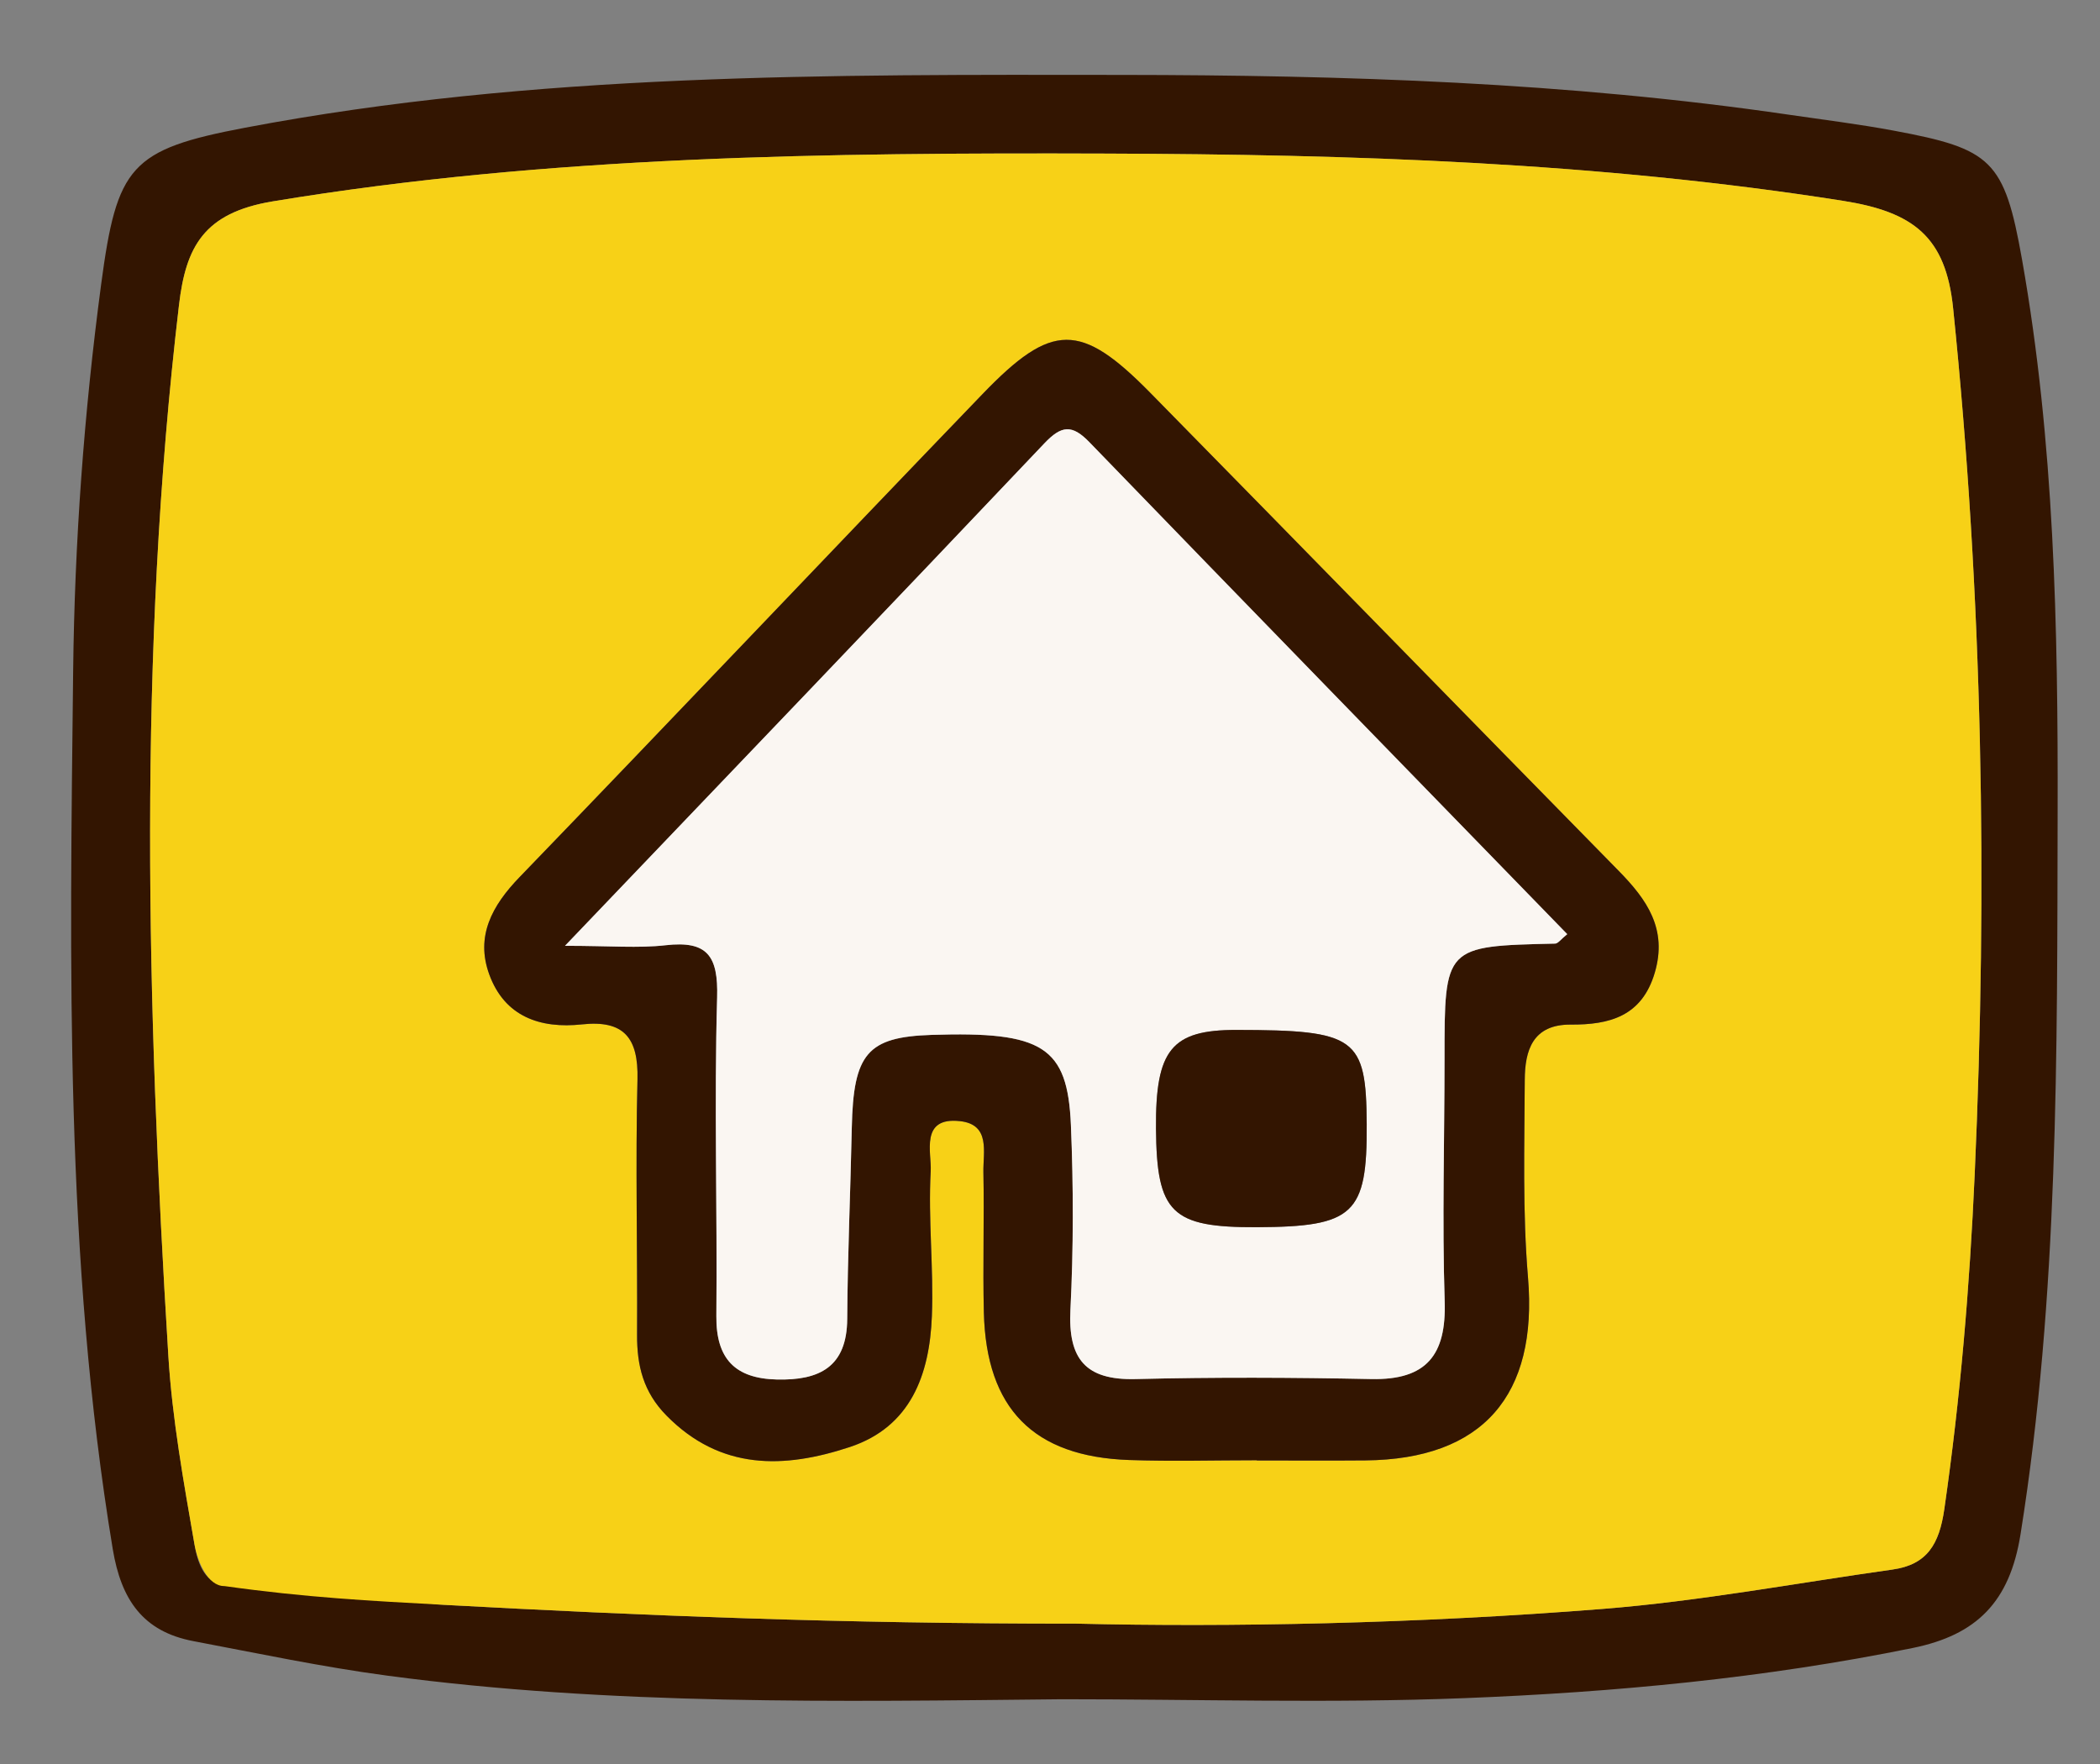 <?xml version="1.0" encoding="utf-8"?>
<!-- Generator: Adobe Illustrator 16.0.0, SVG Export Plug-In . SVG Version: 6.00 Build 0)  -->
<!DOCTYPE svg PUBLIC "-//W3C//DTD SVG 1.1//EN" "http://www.w3.org/Graphics/SVG/1.1/DTD/svg11.dtd">
<svg version="1.1" id="Layer_1" xmlns="http://www.w3.org/2000/svg" xmlns:xlink="http://www.w3.org/1999/xlink" x="0px" y="0px"
	 width="866.461px" height="728px" viewBox="0 0 866.461 728" enable-background="new 0 0 866.461 728" xml:space="preserve">
<rect x="0" y="0" width="866.461" height="728" fill="#808080" stroke="none"/>
<path fill="#331501" d="M438.268,701.107c-92.925,0.964-186.009,2.612-278.421-9.725c-26.841-3.583-53.421-9.204-80.056-14.251
	c-20.803-3.941-29.812-17.087-33.269-37.975C26.647,519.07,28.829,398.113,30.179,277.123
	c0.601-53.554,4.486-106.796,11.563-159.866c6.493-48.697,11.998-55.591,59.435-64.573c119.61-22.661,240.706-21.905,361.711-21.775
	c92.055,0.096,183.956,3.046,275.229,16.422c14.467,2.115,29.006,3.906,43.371,6.596c40.164,7.505,45.521,12.016,52.803,53.16
	c13.353,75.423,14.868,151.735,14.689,228.099c-0.232,99.532,0.479,199.04-15.313,297.895
	c-4.455,27.903-18.093,41.489-44.447,46.871c-61.127,12.465-123.063,18.286-185.162,20.71
	C548.874,702.811,493.533,701.107,438.268,701.107z M444.026,669.911c63.164,1.508,140.377,0.043,217.345-6.08
	c39.999-3.188,79.661-10.632,119.469-16.236c14.345-2.023,19.295-10.506,21.379-24.886c6.626-45.855,10.478-91.886,12.54-138.104
	c5.331-119.354,3.335-238.484-8.902-357.454c-3.025-29.438-16.326-39.69-45.476-44.292C659.44,66.932,557.935,63.701,456.198,63.37
	c-114.899-0.381-229.635,0.847-343.648,19.719c-28.596,4.737-35.874,18.886-38.692,42.757
	c-17.053,144.363-13.273,288.933-4.401,433.512c1.603,26.084,6.312,52.032,10.782,77.839c1.208,6.97,3.493,15.305,12.3,17.211
	c32.042-16.491,60.428,6.126,90.466,7.741C265.321,666.602,347.542,669.975,444.026,669.911z"/>
<path fill="#F7D117" d="M444.026,669.911c-96.483,0.063-178.706-3.312-261.022-7.763c-30.038-1.615-56.605-2.981-90.466-7.741
	c-6.807,0.094-11.092-10.241-12.3-17.211c-4.472-25.807-9.181-51.755-10.782-77.839c-8.872-144.579-12.651-289.148,4.4-433.514
	c2.818-23.871,10.098-38.021,38.692-42.757c114.015-18.871,228.75-20.099,343.649-19.718c101.735,0.33,203.242,3.562,304.183,19.487
	c29.147,4.602,42.448,14.854,45.476,44.292c12.237,118.969,14.233,238.1,8.902,357.455c-2.063,46.22-5.914,92.248-12.54,138.104
	c-2.084,14.38-7.034,22.86-21.379,24.886c-39.808,5.604-79.47,13.049-119.469,16.236
	C584.403,669.954,507.19,671.419,444.026,669.911z M518.55,602.503c0,0.026,0,0.047,0,0.079c14.931,0,29.854,0.11,44.783-0.02
	c48.565-0.421,71.217-26.952,67.12-75.465c-2.278-27.022-1.455-54.341-1.336-81.52c0.052-12.134,3.218-22.931,18.978-22.835
	c15.916,0.097,29.354-3.347,34.669-21.423c5.301-18.021-3.261-30.154-14.837-41.942c-64.478-65.68-128.728-131.581-193.25-197.222
	c-28.807-29.302-40.59-29.361-69.311,0.468c-63.83,66.298-127.118,133.126-191.041,199.335
	c-11.347,11.752-18.177,24.359-12.466,40.063c6.324,17.384,20.955,22.521,38.326,20.636c17.203-1.853,23.262,5.529,22.842,22.656
	c-0.873,35.098,0.033,70.239-0.168,105.356c-0.069,12.792,2.554,23.635,12.086,33.346c22.384,22.786,48.651,21.958,75.646,13.042
	c25.281-8.361,32.938-29.96,33.896-53.94c0.789-19.941-1.582-40.021-0.478-59.925c0.418-7.524-4.543-22.477,12.113-20.607
	c12.684,1.411,9.463,12.865,9.629,21.055c0.385,19.286-0.285,38.602,0.189,57.885c0.979,39.689,20.444,59.499,59.934,60.877
	C483.417,603.006,500.994,602.503,518.55,602.503z"/>
<path fill="#331501" d="M518.55,602.503c-17.556,0-35.133,0.503-52.674-0.103c-39.487-1.378-58.953-21.188-59.934-60.877
	c-0.477-19.283,0.193-38.599-0.189-57.885c-0.166-8.188,3.055-19.644-9.629-21.055c-16.656-1.867-11.695,13.082-12.113,20.607
	c-1.104,19.903,1.267,39.981,0.478,59.925c-0.958,23.98-8.614,45.579-33.896,53.94c-26.993,8.916-53.262,9.744-75.646-13.042
	c-9.532-9.711-12.155-20.554-12.086-33.346c0.201-35.117-0.704-70.261,0.168-105.357c0.421-17.127-5.639-24.509-22.842-22.655
	c-17.371,1.888-32.002-3.252-38.326-20.637c-5.711-15.701,1.119-28.313,12.466-40.063
	c63.923-66.209,127.211-133.037,191.041-199.335c28.721-29.829,40.504-29.77,69.311-0.469
	c64.521,65.645,128.771,131.546,193.248,197.227c11.576,11.788,20.138,23.921,14.837,41.942
	c-5.313,18.075-18.753,21.52-34.669,21.423c-15.76-0.096-18.926,10.701-18.978,22.835c-0.119,27.179-0.942,54.495,1.336,81.52
	c4.097,48.513-18.555,75.044-67.12,75.464c-14.93,0.131-29.854,0.021-44.783,0.021C518.55,602.55,518.55,602.53,518.55,602.503z
	 M233.118,390.242c18.783,0,30.281,1.044,41.521-0.238c17.239-1.969,21.741,4.411,21.252,21.514
	c-1.251,43.787,0.104,87.639-0.317,131.453c-0.171,17.745,7.779,25.82,25.016,26.214c17.362,0.399,28.864-5.035,28.979-25.063
	c0.158-26.261,1.341-52.513,1.884-78.781c0.635-30.65,6.419-37.483,32.994-38.349c45.679-1.479,56.059,4.752,57.412,37.222
	c1.063,25.38,1.064,50.887-0.2,76.246c-1.005,20.117,6.113,29.063,26.845,28.547c32.424-0.808,64.891-0.671,97.315-0.007
	c22.731,0.463,30.978-9.873,30.261-32.092c-1.068-33.274-0.063-66.613-0.066-99.933c-0.004-46.625-0.056-46.605,45.638-47.646
	c1.198-0.023,2.361-1.782,4.994-3.896c-65.847-67.726-131.646-135.25-197.188-203.02c-7.158-7.396-11.516-6.908-18.571,0.534
	C366.694,250.684,302.101,318.056,233.118,390.242z"/>
<path fill="#FAF6F2" d="M233.118,390.242c68.98-72.188,133.575-139.56,197.764-207.293c7.058-7.443,11.413-7.933,18.571-0.535
	c65.541,67.77,131.343,135.293,197.188,203.02c-2.633,2.114-3.796,3.873-4.994,3.896c-45.691,1.04-45.642,1.021-45.638,47.646
	c0.006,33.317-1.002,66.656,0.066,99.933c0.717,22.219-7.527,32.555-30.261,32.092c-32.427-0.664-64.894-0.801-97.315,0.007
	c-20.73,0.519-27.85-8.43-26.845-28.547c1.267-25.359,1.264-50.866,0.2-76.246c-1.354-32.47-11.733-38.7-57.412-37.222
	c-26.575,0.863-32.359,7.696-32.994,38.349c-0.543,26.271-1.726,52.521-1.884,78.781c-0.114,20.025-11.616,25.462-28.979,25.063
	c-17.235-0.393-25.187-8.469-25.016-26.214c0.421-43.814-0.934-87.666,0.317-131.453c0.489-17.102-4.013-23.48-21.252-21.514
	C263.4,391.286,251.902,390.242,233.118,390.242z M518.539,506.342c40.074-0.165,45.584-5.327,45.369-42.495
	c-0.209-35.813-4.396-38.842-53.778-38.896c-26.744-0.033-33.421,8.17-33.163,40.701
	C477.24,500.505,483.356,506.482,518.539,506.342z"/>
<path fill="#331501" d="M518.539,506.342c-35.184,0.142-41.299-5.837-41.572-40.688c-0.259-32.531,6.419-40.734,33.163-40.701
	c49.383,0.054,53.569,3.081,53.778,38.896C564.124,501.015,558.614,506.177,518.539,506.342z"/>
</svg>
